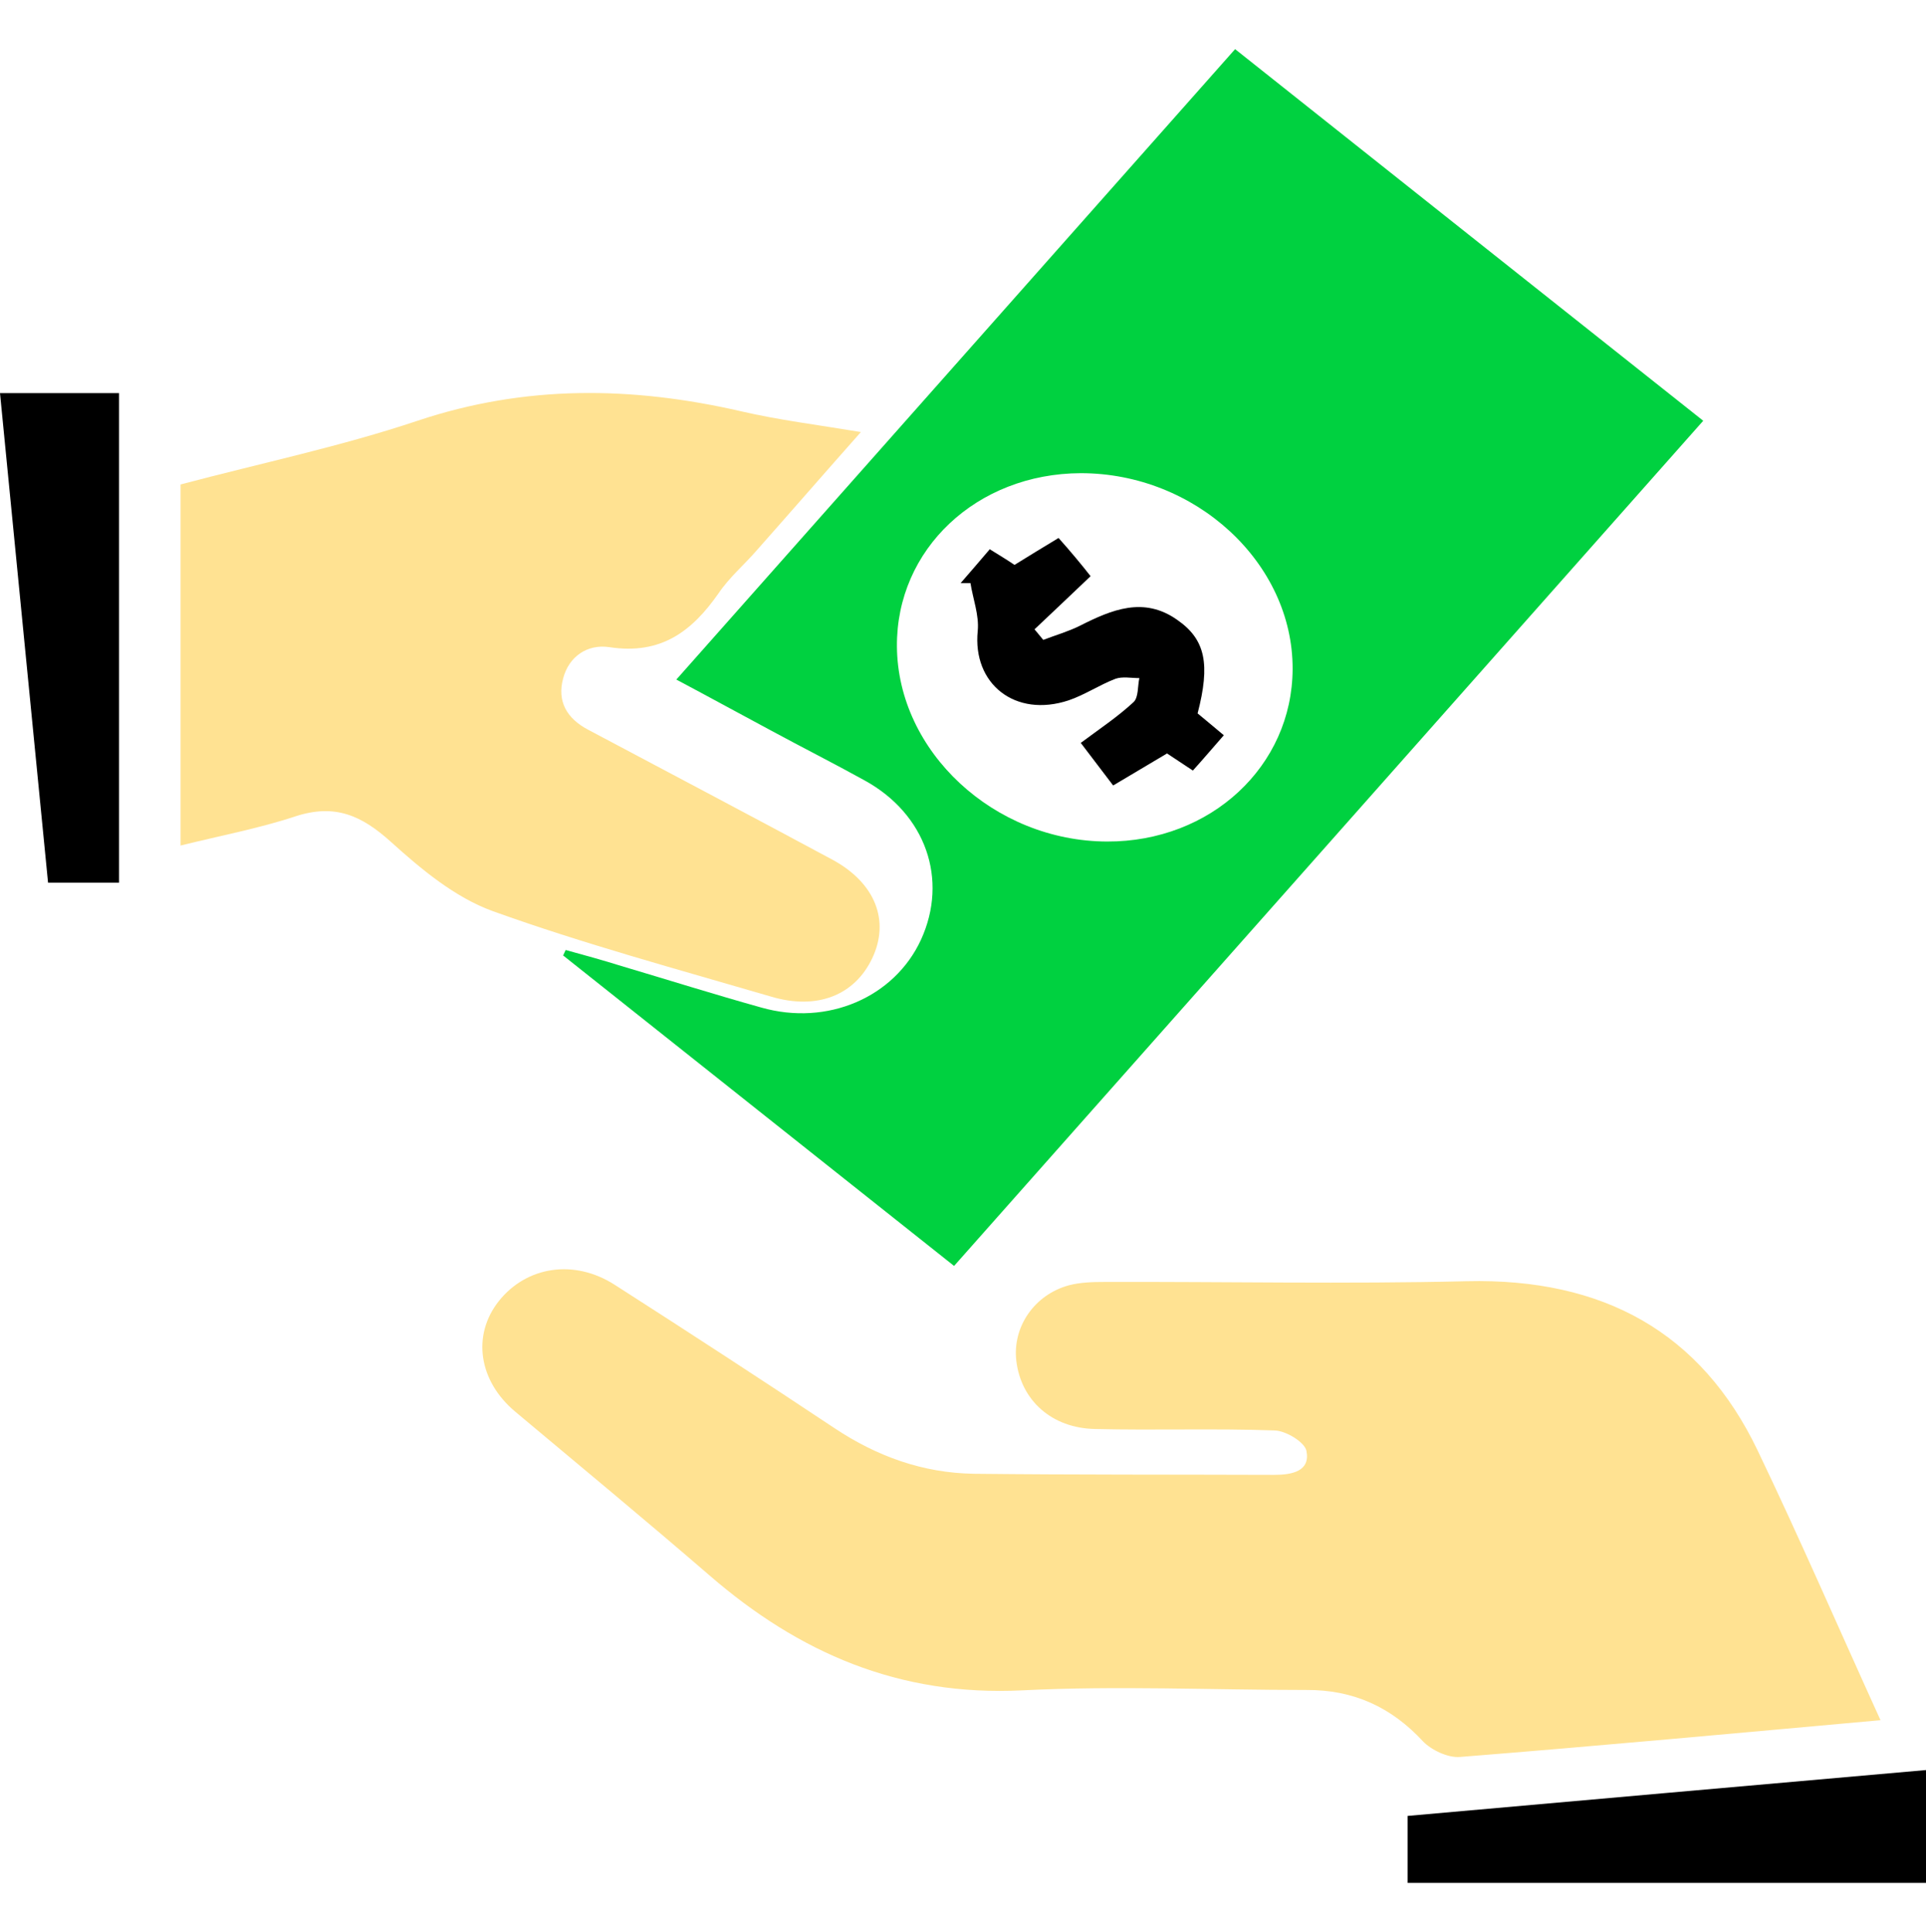 <?xml version="1.0" encoding="utf-8"?>
<!-- Generator: Adobe Illustrator 23.0.2, SVG Export Plug-In . SVG Version: 6.00 Build 0)  -->
<svg version="1.1" id="Capa_1" xmlns="http://www.w3.org/2000/svg" xmlns:xlink="http://www.w3.org/1999/xlink" x="0px" y="0px"
	 viewBox="0 0 529.1 530.8" style="enable-background:new 0 0 529.1 530.8;" xml:space="preserve">
<style type="text/css">
	.st0{fill:#00D140;}
	.st1{fill:#FFE292;}
</style>
<g>
	<path class="st0" d="M185.8,186.7C237.3,128.6,288,71.4,339.3,13.5c43,34.2,85.4,67.8,128.6,102.1C399.3,193,331.1,270,262.1,347.8
		c-36-28.6-71.7-56.9-107.4-85.3c0.2-0.5,0.5-1,0.7-1.5c5.1,1.4,10.2,2.8,15.3,4.4c12.8,3.8,25.5,7.8,38.4,11.4
		c18.2,5.2,36.6-2.8,43.9-18.6c7.6-16.6,1.3-34.6-15.5-43.8c-8.5-4.7-17.2-9.1-25.7-13.7C203.4,196.2,195.2,191.7,185.8,186.7z
		 M296.9,130c-28.6,0.1-50.7,20.9-50.5,47.6c0.2,28.9,26.7,53.5,57.7,53.6c28.5,0.1,50.9-20.7,51-47.4
		C355.2,154.7,328.5,130,296.9,130z"/>
	<path class="st1" d="M516.6,472.6c-40,3.6-77.7,7.1-115.5,10.1c-3.3,0.3-7.9-1.9-10.2-4.3c-8.6-9.3-19-14.2-32.1-14.1
		c-26,0-52-1.2-77.9,0.1c-34,1.7-61.5-10.4-85.9-31.5c-17.6-15.2-35.6-30.1-53.5-45.1c-10-8.4-11.9-20.9-4.5-30.3
		c7.6-9.6,20.7-11.7,31.9-4.5c20.3,13,40.4,26.1,60.4,39.4c11.6,7.7,24.2,12.3,38.3,12.5c27.5,0.3,55,0.2,82.4,0.3c5,0,10-1,8.9-6.6
		c-0.5-2.4-5.6-5.5-8.7-5.6c-16.4-0.6-32.9,0-49.3-0.4c-12-0.2-20.4-7.9-21.7-18.7c-1.1-9.3,4.9-18.2,14.5-20.8
		c3.1-0.8,6.5-0.9,9.7-0.9c33.2-0.1,66.3,0.6,99.5-0.2c37.6-0.9,64.4,14.1,79.9,46.4C494.4,422.6,505,447.1,516.6,472.6z"/>
	<path class="st1" d="M49.6,133.1c22.3-5.9,44.2-10.5,65.1-17.5c29.6-9.9,58.9-9.5,88.9-2.6c10.3,2.4,20.9,3.7,32.9,5.7
		c-10.2,11.5-19.4,22.1-28.7,32.6c-3.4,3.9-7.5,7.4-10.4,11.7c-7.2,10.3-15.7,17-30,14.8c-6-0.9-11.1,2.5-12.7,8.6
		c-1.7,6.3,1,11,6.9,14.1c22.4,11.9,44.8,23.7,67.1,35.7c11.8,6.4,15.8,16.8,10.9,27.1c-4.8,10.1-15.1,14.3-27.8,10.5
		c-25.6-7.5-51.5-14.5-76.5-23.5c-10.4-3.8-19.6-11.5-27.9-19c-8-7.2-15.3-10.6-26.3-7c-10,3.3-20.6,5.3-31.5,8
		C49.6,198.1,49.6,164.7,49.6,133.1z"/>
	<path d="M386.7,517.3c0-6.2,0-12,0-18.4c47.4-4.2,94.5-8.4,142.4-12.6c0,10.4,0,20.4,0,31C481.7,517.3,434.5,517.3,386.7,517.3z"/>
	<path d="M0,108c11.6,0,21.8,0,32.7,0c0,45,0,89.4,0,134.5c-6.2,0-12.3,0-19.5,0C8.8,198.1,4.5,153.5,0,108z"/>
	<path d="M299.6,158.3c-5.7,5.4-10.5,10-15.4,14.6c0.8,1,1.6,1.9,2.4,2.9c3.4-1.3,6.9-2.3,10.1-3.9c8.7-4.4,17.5-8.1,26.7-1.6
		c7.8,5.4,9.1,12.2,5.6,25.7c2.1,1.7,4.3,3.6,7.2,6c-2.9,3.3-5.6,6.5-8.5,9.7c-2.6-1.7-4.8-3.2-7.1-4.7c-4.7,2.8-9.4,5.6-14.8,8.8
		c-3.2-4.2-6.1-8-8.9-11.7c5.1-3.8,10.2-7.2,14.5-11.2c1.4-1.3,1.1-4.4,1.6-6.6c-2.2,0-4.7-0.5-6.6,0.2c-4.4,1.7-8.4,4.4-12.8,5.9
		c-14.7,4.9-26.5-4.5-25-19.1c0.4-4.3-1.3-8.7-2-13.1c-0.9,0-1.8,0-2.7,0c2.6-3,5.2-6,8-9.3c2.4,1.5,4.6,2.8,6.8,4.3
		c3.7-2.3,7.3-4.5,12.1-7.4C294.1,151.5,297.1,155.1,299.6,158.3z"/>
</g>
</svg>
